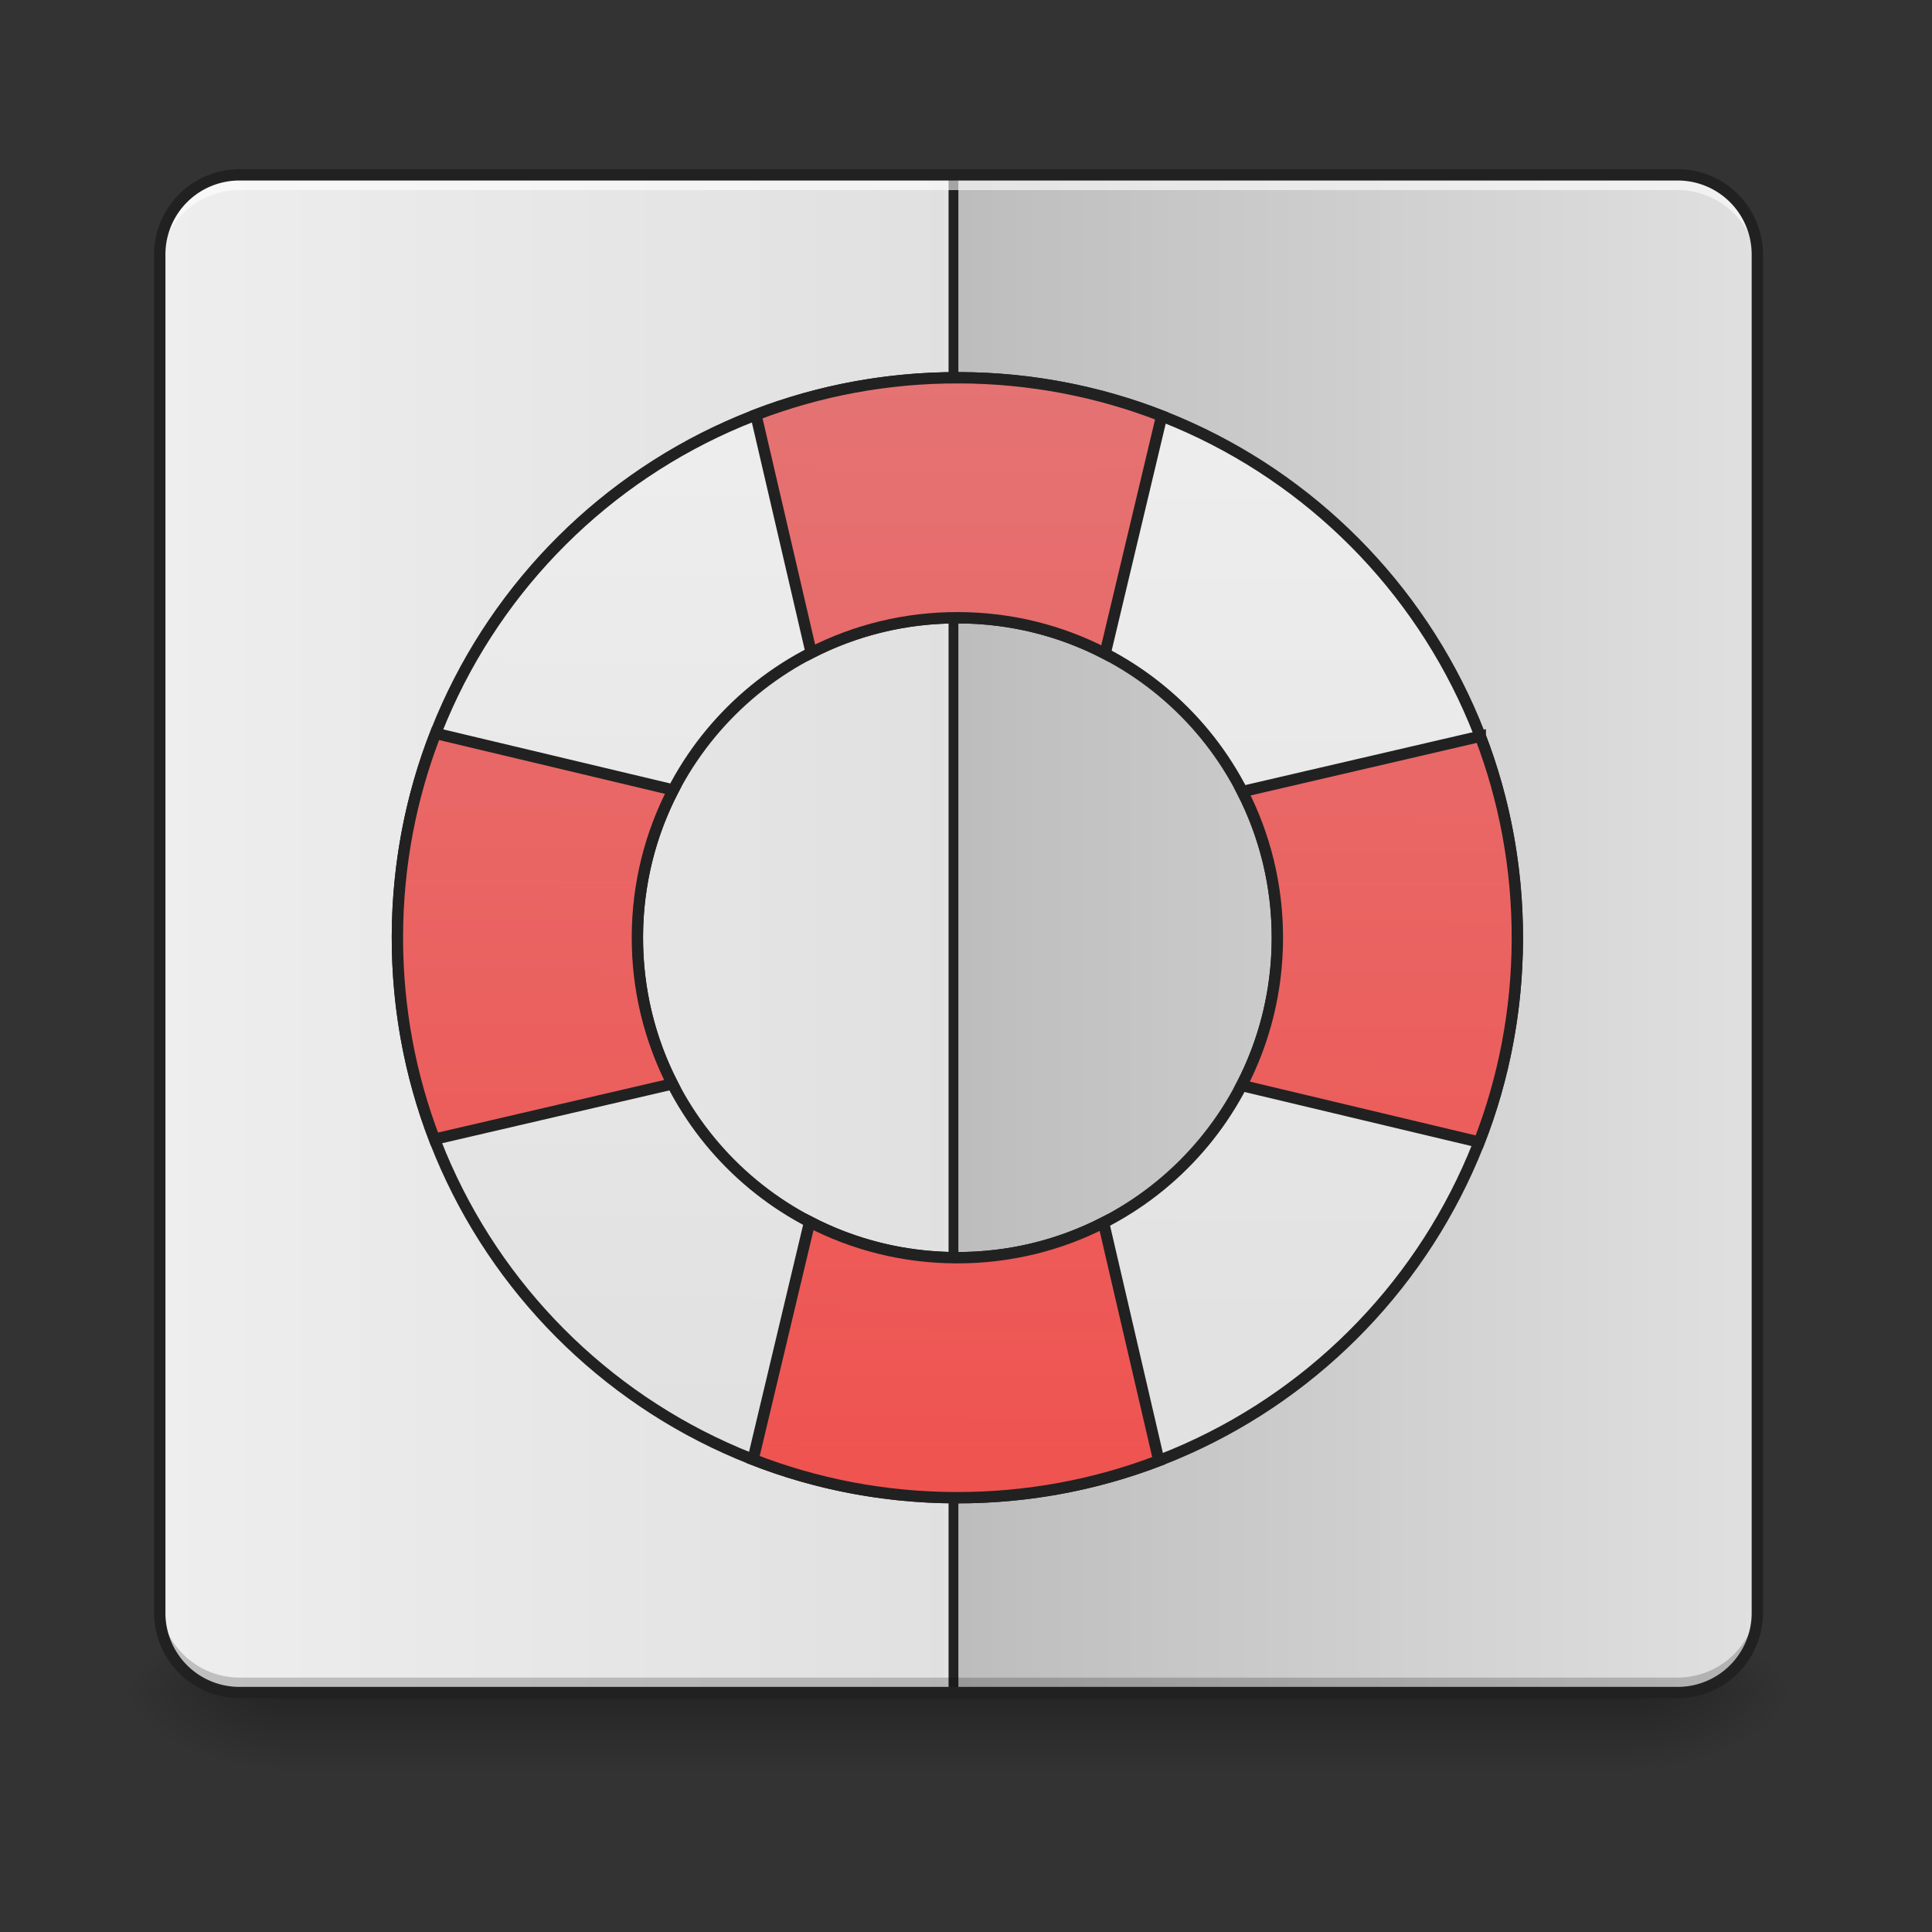 <svg xmlns="http://www.w3.org/2000/svg" width="512pt" height="512pt" viewBox="0 0 512 512"><rect x="0" y="0" width="512" height="512" fill="#333333" stroke="none"/><defs><linearGradient id="a" gradientUnits="userSpaceOnUse" x1="254" y1="233.5" x2="254" y2="254.667" gradientTransform="matrix(1 0 0 1 -63.506 215.02)"><stop offset="0" stop-opacity=".275"/><stop offset="1" stop-opacity="0"/></linearGradient><radialGradient id="b" gradientUnits="userSpaceOnUse" cx="450.909" cy="189.579" fx="450.909" fy="189.579" r="21.167" gradientTransform="matrix(0 -1.25 -2.25 0 855.26 1017.525)"><stop offset="0" stop-opacity=".314"/><stop offset=".222" stop-opacity=".275"/><stop offset="1" stop-opacity="0"/></radialGradient><radialGradient id="c" gradientUnits="userSpaceOnUse" cx="450.909" cy="189.579" fx="450.909" fy="189.579" r="21.167" gradientTransform="matrix(0 1.25 2.25 0 -347.21 -120.44)"><stop offset="0" stop-opacity=".314"/><stop offset=".222" stop-opacity=".275"/><stop offset="1" stop-opacity="0"/></radialGradient><radialGradient id="d" gradientUnits="userSpaceOnUse" cx="450.909" cy="189.579" fx="450.909" fy="189.579" r="21.167" gradientTransform="matrix(0 -1.25 2.25 0 -347.21 1017.525)"><stop offset="0" stop-opacity=".314"/><stop offset=".222" stop-opacity=".275"/><stop offset="1" stop-opacity="0"/></radialGradient><radialGradient id="e" gradientUnits="userSpaceOnUse" cx="450.909" cy="189.579" fx="450.909" fy="189.579" r="21.167" gradientTransform="matrix(0 1.25 -2.25 0 855.26 -120.44)"><stop offset="0" stop-opacity=".314"/><stop offset=".222" stop-opacity=".275"/><stop offset="1" stop-opacity="0"/></radialGradient><linearGradient id="f" gradientUnits="userSpaceOnUse" x1="42.333" y1="32.417" x2="254" y2="32.417" gradientTransform="matrix(1 0 0 1 0 215.02)"><stop offset="0" stop-color="#eee"/><stop offset="1" stop-color="#e0e0e0"/></linearGradient><linearGradient id="g" gradientUnits="userSpaceOnUse" x1="465.667" y1="21.833" x2="254" y2="21.833" gradientTransform="matrix(1 0 0 1 0 215.02)"><stop offset="0" stop-color="#e0e0e0"/><stop offset="1" stop-color="#bdbdbd"/></linearGradient><linearGradient id="h" gradientUnits="userSpaceOnUse" x1="960" y1="375.118" x2="960" y2="1495.118"><stop offset="0" stop-color="#eee"/><stop offset="1" stop-color="#e0e0e0"/></linearGradient><linearGradient id="i" gradientUnits="userSpaceOnUse" x1="960" y1="1495.118" x2="960" y2="375.118"><stop offset="0" stop-color="#ef5350"/><stop offset="1" stop-color="#e57373"/></linearGradient></defs><path d="M74.09 448.543h359.867v21.168H74.09zm0 0" fill="url(#a)"/><path d="M433.957 448.543h42.34v-21.168h-42.34zm0 0" fill="url(#b)"/><path d="M74.09 448.543H31.754v21.168H74.09zm0 0" fill="url(#c)"/><path d="M74.09 448.543H31.754v-21.168H74.09zm0 0" fill="url(#d)"/><path d="M433.957 448.543h42.34v21.168h-42.34zm0 0" fill="url(#e)"/><path d="M63.508 46.336h381.035c11.691 0 21.168 9.48 21.168 21.172v359.867c0 11.691-9.477 21.168-21.168 21.168H63.508c-11.692 0-21.172-9.477-21.172-21.168V67.508c0-11.692 9.48-21.172 21.172-21.172zm0 0" fill="url(#f)"/><path d="M255.348 46.336v402.207h-2.645V46.336zm0 0" fill-opacity=".196"/><path d="M252.703 46.336v402.207h-2.648V46.336zm0 0" fill="#e6e6e6" fill-opacity=".588"/><path d="M254.023 46.336v402.207h-2.644V46.336zm0 0" fill="#212121" fill-opacity=".992"/><path d="M254.023 46.336v402.207h190.52a21.122 21.122 0 0 0 21.168-21.168V67.508a21.123 21.123 0 0 0-21.168-21.172zm0 0" fill="url(#g)"/><path d="M63.508 448.613a21.123 21.123 0 0 1-21.172-21.168v-4.039a21.123 21.123 0 0 0 21.172 21.168h381.035a21.122 21.122 0 0 0 21.168-21.168v4.04a21.122 21.122 0 0 1-21.168 21.167zm0 0" fill-opacity=".196"/><path d="M959.997 375.112c-310.231 0-559.996 249.764-559.996 560.01 0 310.232 249.765 559.996 559.996 559.996 310.246 0 559.996-249.764 559.996-559.996 0-310.246-249.75-560.01-559.996-560.01zm0 240.006c177.281 0 320.004 142.723 320.004 320.004 0 177.282-142.723 319.99-320.004 319.99s-320.004-142.708-320.004-319.99c0-177.28 142.723-320.004 320.004-320.004zm0 0" transform="rotate(.158) scale(.265)" fill="url(#h)" stroke-width="11.339" stroke-linecap="round" stroke="#212121"/><path d="M959.997 375.112c-71.642 0-140.05 13.33-202.909 37.644l55.964 237.807c43.948-22.66 93.904-35.445 146.945-35.445 53.056 0 102.997 12.785 146.96 35.445l55.949-237.807c-62.858-24.314-131.267-37.644-202.909-37.644zM437.63 732.214c-24.298 62.858-37.629 131.267-37.629 202.908 0 71.642 13.33 140.051 37.63 202.91l237.821-55.965c-22.66-43.962-35.459-93.903-35.459-146.945 0-53.056 12.799-102.997 35.46-146.959zm1044.733 0l-237.807 55.949c22.66 43.962 35.445 93.903 35.445 146.96 0 53.04-12.784 102.982-35.445 146.944l237.807 55.964c24.314-62.858 37.63-131.267 37.63-202.909 0-71.641-13.316-140.05-37.63-202.908zm-669.31 487.453l-55.965 237.822c62.858 24.299 131.267 37.63 202.909 37.63s140.05-13.331 202.909-37.63l-55.95-237.822c-43.962 22.66-93.903 35.445-146.959 35.445-53.041 0-102.997-12.785-146.945-35.445zm0 0" transform="rotate(.158) scale(.265)" fill="url(#i)" stroke-width="11.339" stroke-linecap="round" stroke="#212121"/><path d="M63.508 46.336a21.124 21.124 0 0 0-21.172 21.172v4.039a21.124 21.124 0 0 1 21.172-21.172h381.035a21.123 21.123 0 0 1 21.168 21.172v-4.04a21.123 21.123 0 0 0-21.168-21.171zm0 0" fill="#fff" fill-opacity=".588"/><path d="M63.508 44.84c-12.535 0-22.672 10.133-22.672 22.668v359.867c0 12.531 10.137 22.668 22.672 22.668h381.035c12.531 0 22.668-10.137 22.668-22.668V67.508c0-12.535-10.137-22.668-22.668-22.668zm0 3h381.035a19.592 19.592 0 0 1 19.668 19.668v359.867a19.592 19.592 0 0 1-19.668 19.668H63.508a19.59 19.59 0 0 1-19.668-19.668V67.508A19.59 19.59 0 0 1 63.508 47.84zm0 0" fill="#212121"/></svg>